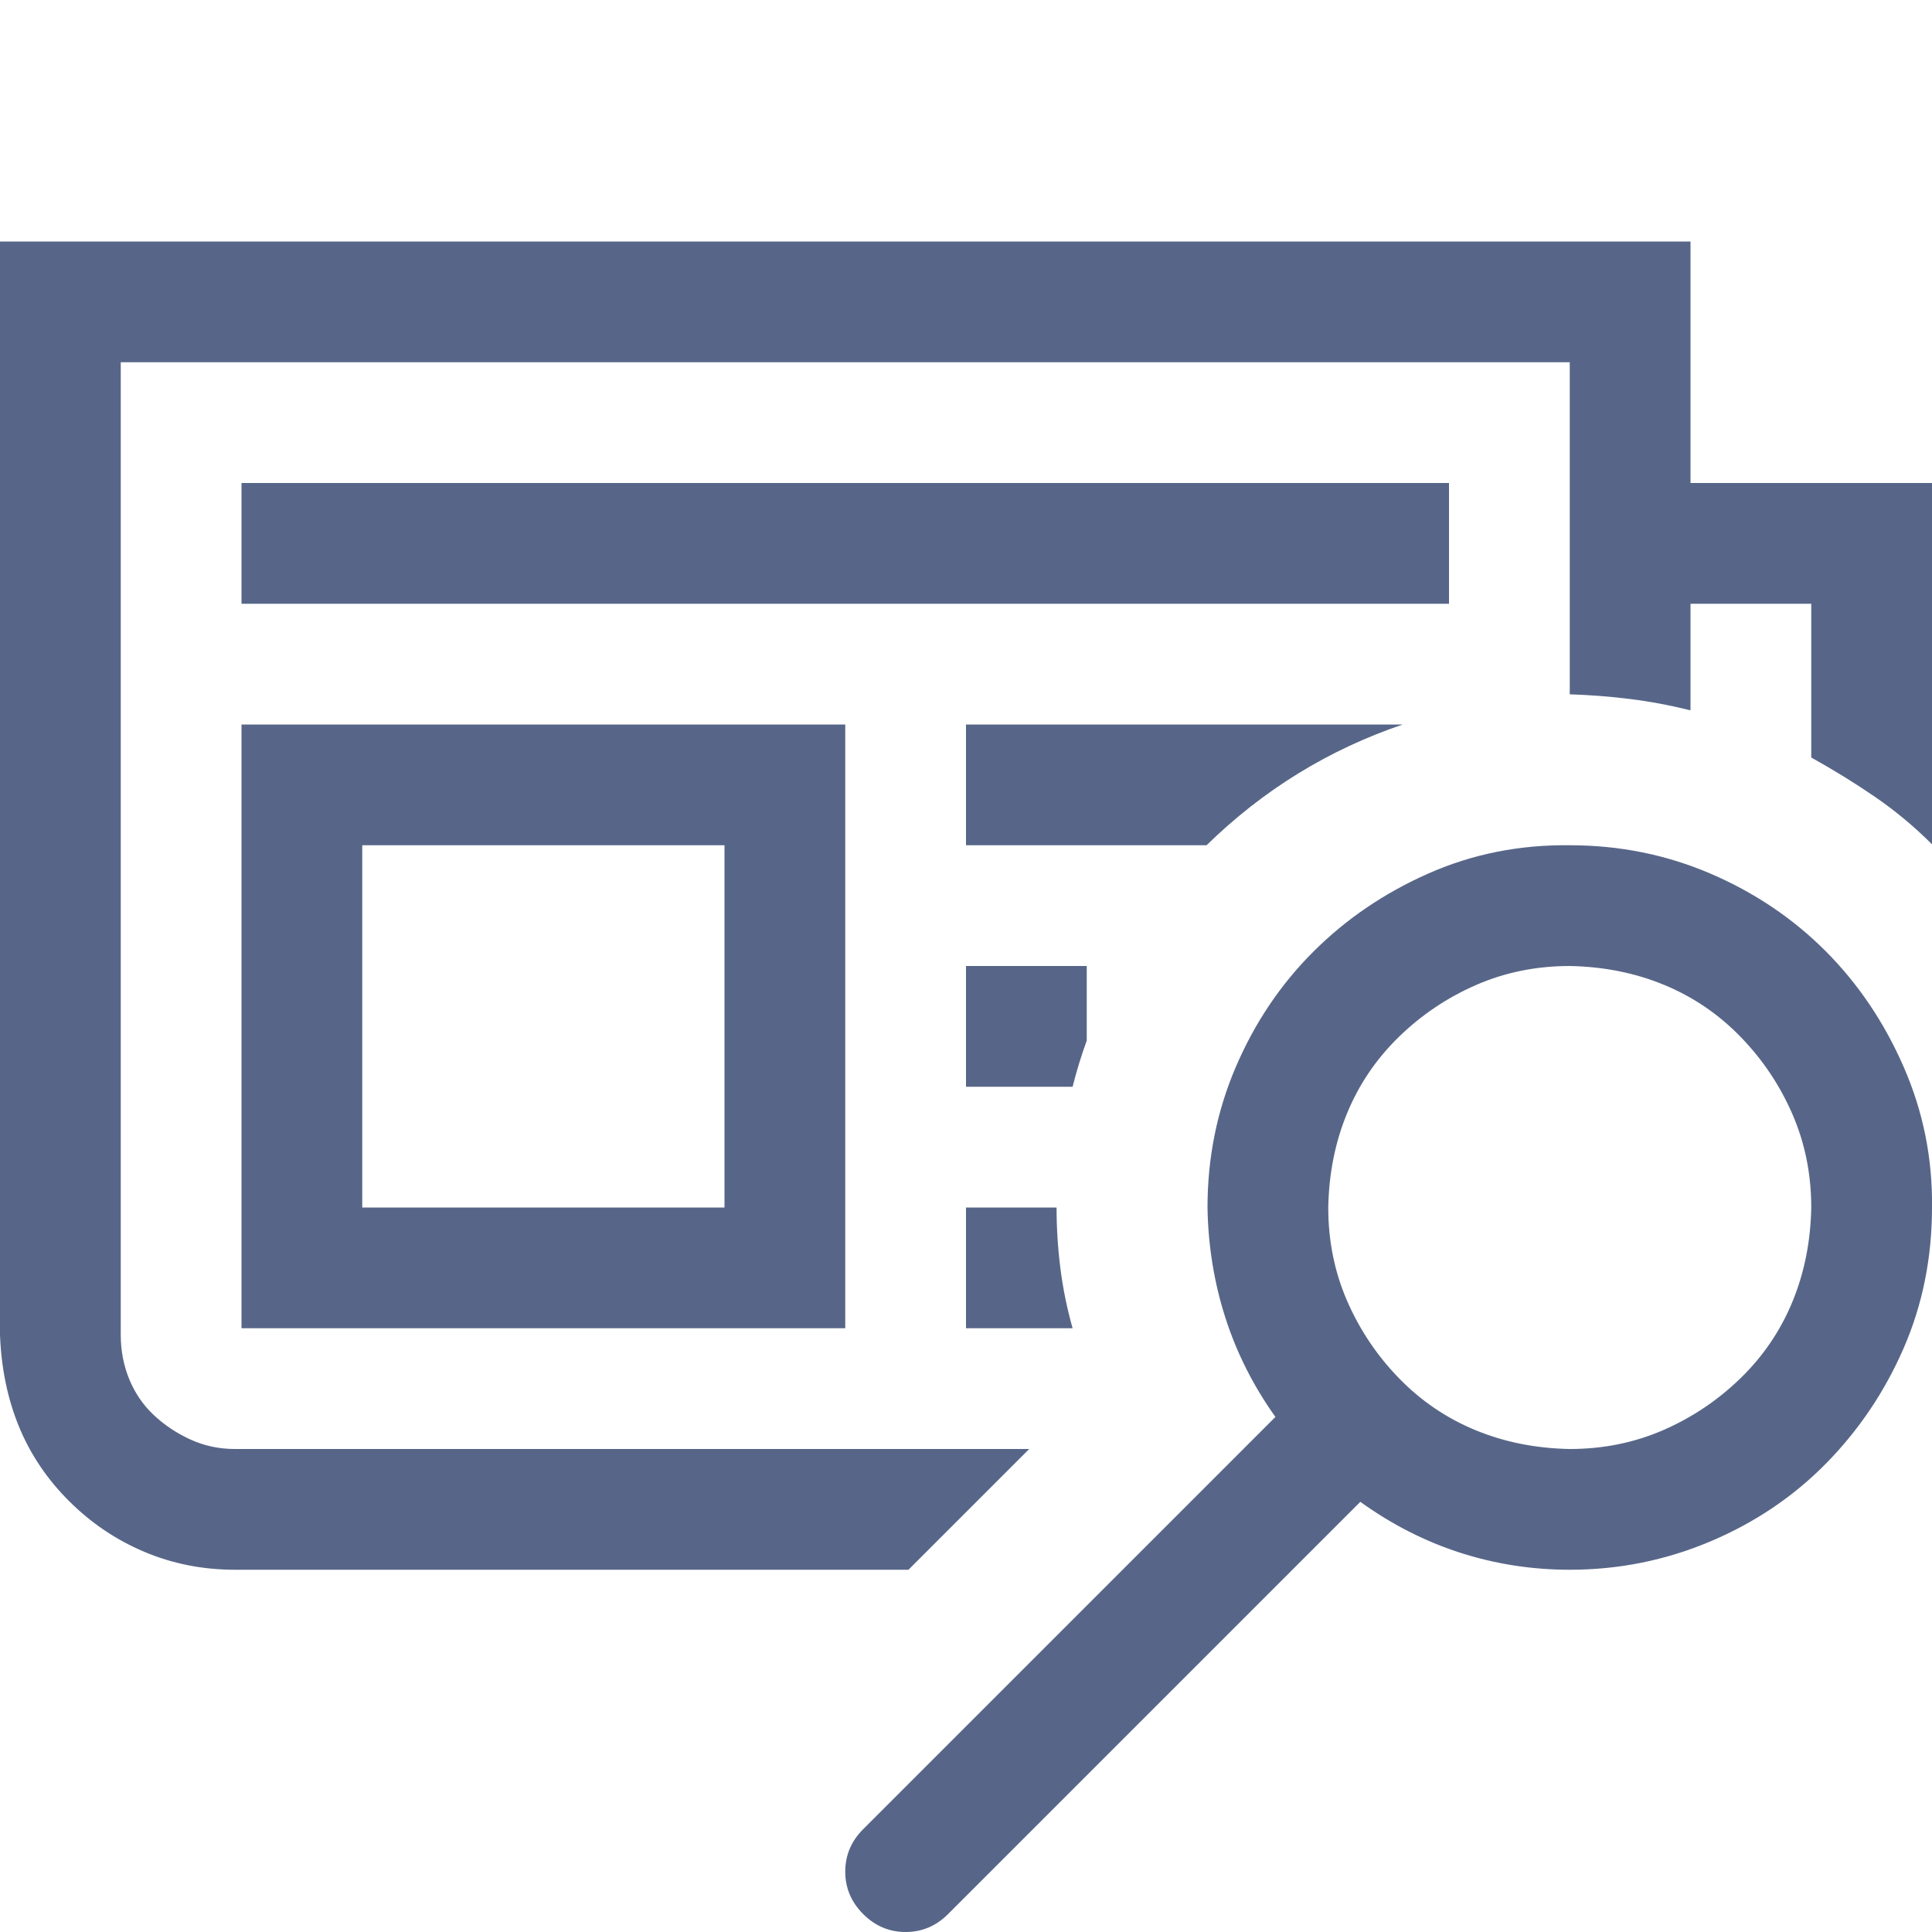 <svg xmlns="http://www.w3.org/2000/svg" viewBox="0 0 2048 2048"><path fill="#576688" d="M1487 768q-59 20-111 52t-97 76h-255V768zm-367 512q0 32 4 64t13 64h-113v-128zm928-768v383q-28-28-60-50t-68-42V640h-128v113q-32-8-64-12t-64-5V384H128v1031q0 25 9 47t26 38t39 26t47 10h842l-128 128H249q-51 0-96-19t-80-54t-53-79t-20-97V256h1792v256zm-512 128H256V512h1280zM256 768h640v640H256zm128 512h384V896H384zm640-256h128v79q-9 25-15 49h-113zm640-128q79 0 149 30t122 82t83 123t30 149q0 80-30 149t-82 122t-123 83t-149 30q-60 0-116-18t-106-54l-437 437q-19 19-45 19t-45-19t-19-45t19-45l437-437q-35-49-53-105t-19-117q0-79 30-149t82-122t122-83t150-30m0 640q53 0 99-20t82-55t55-81t20-100q0-53-20-99t-55-82t-81-55t-100-20q-53 0-99 20t-82 55t-55 81t-20 100q0 53 20 99t55 82t81 55t100 20"/></svg>